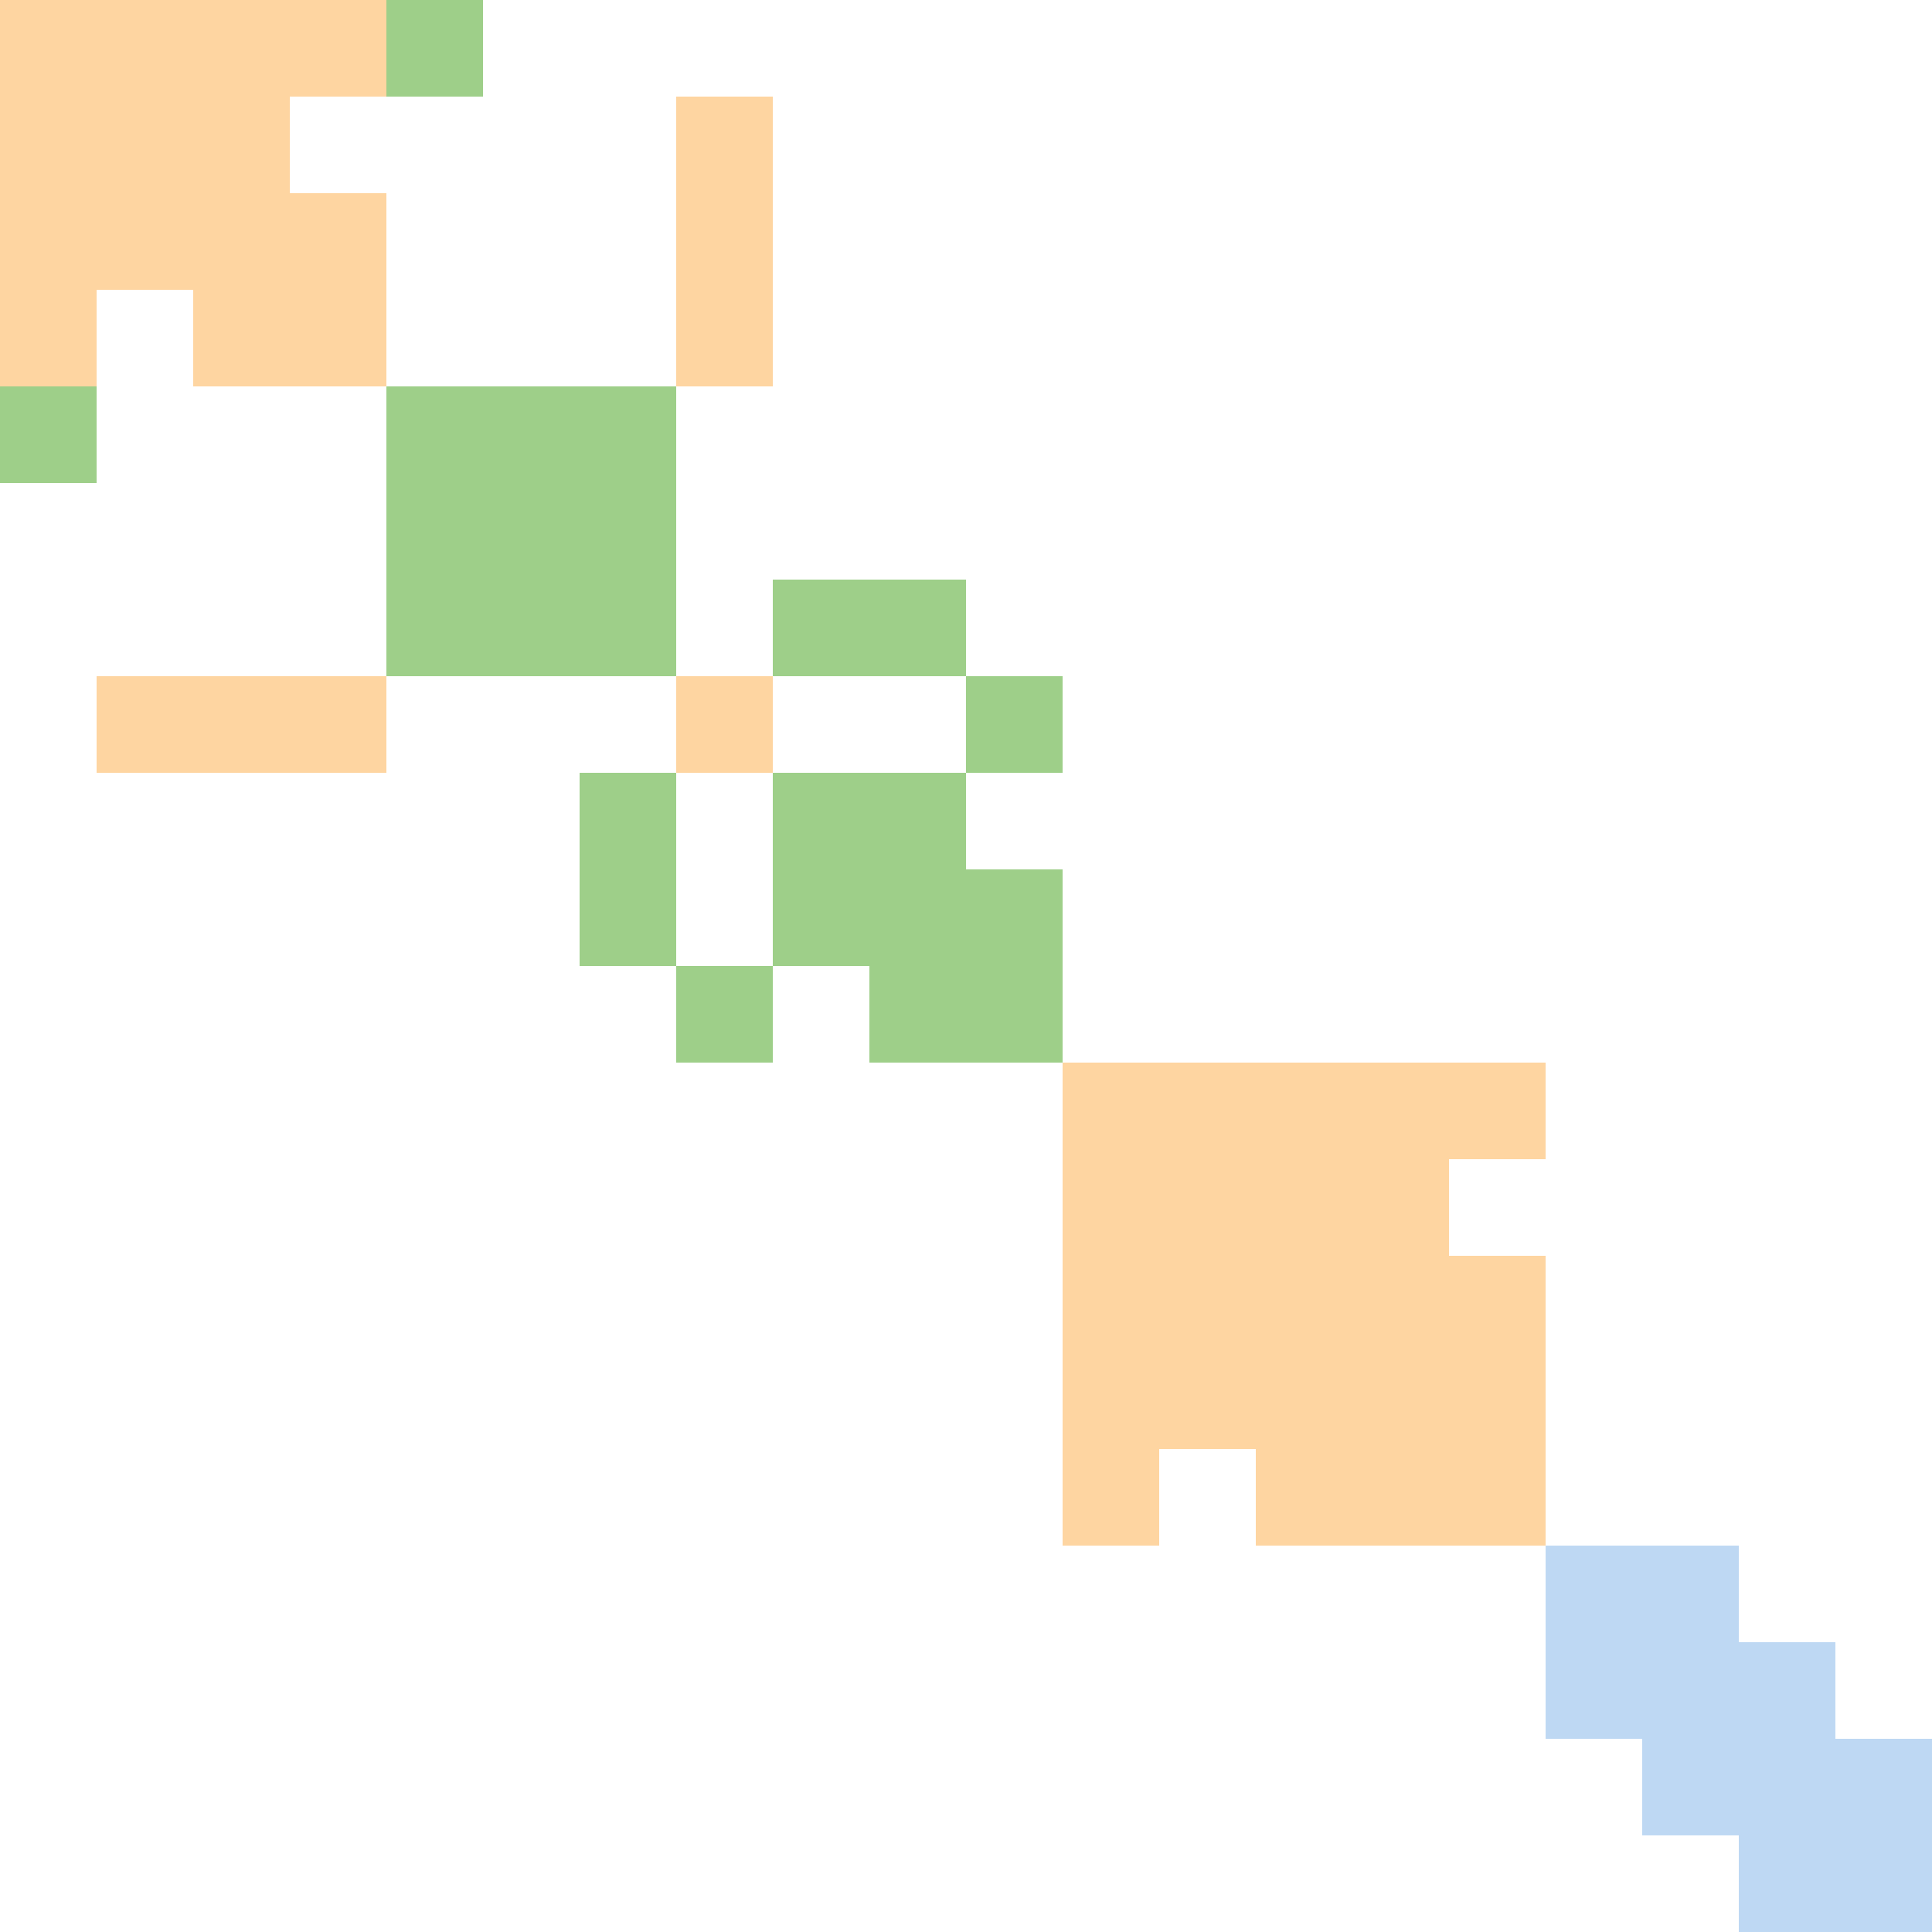 <svg width="600" height="600" xmlns="http://www.w3.org/2000/svg" style="animation-delay: 0s; animation-direction: normal; animation-duration: 0s; animation-fill-mode: none; animation-iteration-count: 1; animation-name: none; animation-play-state: running; animation-timing-function: ease; background-attachment: scroll; background-blend-mode: normal; background-clip: border-box; background-color: rgba(0, 0, 0, 0); background-image: none; background-origin: padding-box; background-position: 0% 0%; background-repeat: repeat; background-size: auto; border-bottom-color: rgb(0, 0, 0); border-bottom-left-radius: 0px; border-bottom-right-radius: 0px; border-bottom-style: none; border-bottom-width: 0px; border-collapse: separate; border-image-outset: 0px; border-image-repeat: stretch; border-image-slice: 100%; border-image-source: none; border-image-width: 1; border-left-color: rgb(0, 0, 0); border-left-style: none; border-left-width: 0px; border-right-color: rgb(0, 0, 0); border-right-style: none; border-right-width: 0px; border-top-color: rgb(0, 0, 0); border-top-left-radius: 0px; border-top-right-radius: 0px; border-top-style: none; border-top-width: 0px; bottom: auto; box-shadow: none; box-sizing: content-box; break-after: auto; break-before: auto; break-inside: auto; caption-side: top; clear: none; clip: auto; color: rgb(0, 0, 0); content: ; cursor: auto; direction: ltr; display: inline; empty-cells: show; float: none; font-family: sans-serif; font-kerning: auto; font-size: 12px; font-stretch: normal; font-style: normal; font-variant: normal; font-variant-ligatures: normal; font-variant-caps: normal; font-variant-numeric: normal; font-weight: normal; height: 600px; image-rendering: auto; isolation: auto; left: auto; letter-spacing: normal; line-height: normal; list-style-image: none; list-style-position: outside; list-style-type: disc; margin-bottom: 0px; margin-left: 0px; margin-right: 0px; margin-top: 0px; max-height: none; max-width: none; min-height: 0px; min-width: 0px; mix-blend-mode: normal; object-fit: fill; object-position: 50% 50%; offset-distance: 0px; offset-path: none; offset-rotate: auto 0deg; offset-rotation: auto 0deg; opacity: 1; orphans: 2; outline-color: rgb(0, 0, 0); outline-offset: 0px; outline-style: none; outline-width: 0px; overflow-anchor: auto; overflow-wrap: normal; overflow-x: hidden; overflow-y: hidden; padding-bottom: 20px; padding-left: 20px; padding-right: 20px; padding-top: 20px; pointer-events: auto; position: static; resize: none; right: auto; speak: normal; table-layout: auto; tab-size: 8; text-align: start; text-align-last: auto; text-decoration: none; text-indent: 0px; text-rendering: auto; text-shadow: none; text-size-adjust: auto; text-overflow: clip; text-transform: none; top: auto; touch-action: auto; transition-delay: 0s; transition-duration: 0s; transition-property: all; transition-timing-function: ease; unicode-bidi: normal; vertical-align: baseline; visibility: visible; white-space: normal; widows: 2; width: 600px; will-change: auto; word-break: normal; word-spacing: 0px; word-wrap: normal; z-index: auto; zoom: 1; -webkit-appearance: none; backface-visibility: visible; -webkit-background-clip: border-box; -webkit-background-origin: padding-box; -webkit-border-horizontal-spacing: 0px; -webkit-border-image: none; -webkit-border-vertical-spacing: 0px; -webkit-box-align: stretch; -webkit-box-decoration-break: slice; -webkit-box-direction: normal; -webkit-box-flex: 0; -webkit-box-flex-group: 1; -webkit-box-lines: single; -webkit-box-ordinal-group: 1; -webkit-box-orient: horizontal; -webkit-box-pack: start; -webkit-box-reflect: none; column-count: auto; column-gap: normal; column-rule-color: rgb(0, 0, 0); column-rule-style: none; column-rule-width: 0px; column-span: none; column-width: auto; align-content: stretch; align-items: stretch; align-self: stretch; flex-basis: auto; flex-grow: 0; flex-shrink: 1; flex-direction: row; flex-wrap: nowrap; justify-content: flex-start; -webkit-font-smoothing: auto; -webkit-highlight: none; hyphens: manual; -webkit-hyphenate-character: auto; -webkit-line-break: auto; -webkit-line-clamp: none; -webkit-locale: &quot;en&quot;; -webkit-margin-before-collapse: collapse; -webkit-margin-after-collapse: collapse; -webkit-mask-box-image: none; -webkit-mask-box-image-outset: 0px; -webkit-mask-box-image-repeat: stretch; -webkit-mask-box-image-slice: 0 fill; -webkit-mask-box-image-source: none; -webkit-mask-box-image-width: auto; -webkit-mask-clip: border-box; -webkit-mask-composite: source-over; -webkit-mask-image: none; -webkit-mask-origin: border-box; -webkit-mask-position: 0% 0%; -webkit-mask-repeat: repeat; -webkit-mask-size: auto; order: 0; perspective: none; perspective-origin: 320px 320px; -webkit-print-color-adjust: economy; -webkit-rtl-ordering: logical; shape-outside: none; shape-image-threshold: 0; shape-margin: 0px; -webkit-tap-highlight-color: rgba(0, 0, 0, 0.18); -webkit-text-combine: none; -webkit-text-decorations-in-effect: none; -webkit-text-emphasis-color: rgb(0, 0, 0); -webkit-text-emphasis-position: over; -webkit-text-emphasis-style: none; -webkit-text-fill-color: rgb(0, 0, 0); -webkit-text-orientation: vertical-right; -webkit-text-security: none; -webkit-text-stroke-color: rgb(0, 0, 0); -webkit-text-stroke-width: 0px; transform: none; transform-origin: 320px 320px; transform-style: flat; -webkit-user-drag: auto; -webkit-user-modify: read-only; user-select: text; -webkit-writing-mode: horizontal-tb; -webkit-app-region: no-drag; buffered-rendering: auto; clip-path: none; clip-rule: nonzero; mask: none; filter: none; flood-color: rgb(0, 0, 0); flood-opacity: 1; lighting-color: rgb(255, 255, 255); stop-color: rgb(0, 0, 0); stop-opacity: 1; color-interpolation: sRGB; color-interpolation-filters: linearRGB; color-rendering: auto; fill: rgb(0, 0, 0); fill-opacity: 1; fill-rule: nonzero; marker-end: none; marker-mid: none; marker-start: none; mask-type: luminance; shape-rendering: auto; stroke: none; stroke-dasharray: none; stroke-dashoffset: 0px; stroke-linecap: butt; stroke-linejoin: miter; stroke-miterlimit: 4; stroke-opacity: 1; stroke-width: 1px; alignment-baseline: auto; baseline-shift: 0px; dominant-baseline: auto; text-anchor: start; writing-mode: horizontal-tb; vector-effect: none; paint-order: fill stroke markers; d: none; cx: 0px; cy: 0px; x: 0px; y: 0px; r: 0px; rx: auto; ry: auto;" version="1.1" xmlns:xlink="http://www.w3.org/1999/xlink"><style type="text/css">svg { padding: 20px; }
.matrixg rect { fill: white; }</style><svg xmlns="http://www.w3.org/2000/svg"><g class="matrixg" transform="translate(0,0)"><rect class="background" width="600" height="600"/><g id="row0" class="row" transform="translate(0,510)"><rect class="cell" x="510" width="30" height="30" style="fill-opacity: 1; fill: rgb(190, 216, 243);"/><rect class="cell" x="480" width="30" height="30" style="fill-opacity: 1; fill: rgb(190, 216, 243);"/><rect class="cell" x="540" width="30" height="30" style="fill-opacity: 1; fill: rgb(190, 216, 243);"/></g><g id="row1" class="row" transform="translate(0,120)"><rect class="cell" x="120" width="30" height="30" style="fill-opacity: 1; fill: rgb(158, 207, 137);"/><rect class="cell" x="180" width="30" height="30" style="fill-opacity: 1; fill: rgb(158, 207, 137);"/><rect class="cell" x="150" width="30" height="30" style="fill-opacity: 1; fill: rgb(158, 207, 137);"/><rect class="cell" x="0" width="30" height="30" style="fill-opacity: 1; fill: rgb(158, 207, 137);"/></g><g id="row2" class="row" transform="translate(0,30)"><rect class="cell" x="30" width="30" height="30" style="fill-opacity: 1; fill: rgb(254, 213, 161);"/><rect class="cell" x="60" width="30" height="30" style="fill-opacity: 1; fill: rgb(254, 213, 161);"/><rect class="cell" x="0" width="30" height="30" style="fill-opacity: 1; fill: rgb(254, 213, 161);"/><rect class="cell" x="210" width="30" height="30" style="fill-opacity: 1; fill: rgb(254, 213, 161);"/></g><g id="row3" class="row" transform="translate(0,60)"><rect class="cell" x="30" width="30" height="30" style="fill-opacity: 1; fill: rgb(254, 213, 161);"/><rect class="cell" x="60" width="30" height="30" style="fill-opacity: 1; fill: rgb(254, 213, 161);"/><rect class="cell" x="90" width="30" height="30" style="fill-opacity: 1; fill: rgb(254, 213, 161);"/><rect class="cell" x="0" width="30" height="30" style="fill-opacity: 1; fill: rgb(254, 213, 161);"/><rect class="cell" x="210" width="30" height="30" style="fill-opacity: 1; fill: rgb(254, 213, 161);"/></g><g id="row4" class="row" transform="translate(0,90)"><rect class="cell" x="60" width="30" height="30" style="fill-opacity: 1; fill: rgb(254, 213, 161);"/><rect class="cell" x="90" width="30" height="30" style="fill-opacity: 1; fill: rgb(254, 213, 161);"/><rect class="cell" x="0" width="30" height="30" style="fill-opacity: 1; fill: rgb(254, 213, 161);"/><rect class="cell" x="210" width="30" height="30" style="fill-opacity: 1; fill: rgb(254, 213, 161);"/></g><g id="row5" class="row" transform="translate(0,330)"><rect class="cell" x="330" width="30" height="30" style="fill-opacity: 1; fill: rgb(254, 213, 161);"/><rect class="cell" x="420" width="30" height="30" style="fill-opacity: 1; fill: rgb(254, 213, 161);"/><rect class="cell" x="360" width="30" height="30" style="fill-opacity: 1; fill: rgb(254, 213, 161);"/><rect class="cell" x="390" width="30" height="30" style="fill-opacity: 1; fill: rgb(254, 213, 161);"/><rect class="cell" x="450" width="30" height="30" style="fill-opacity: 1; fill: rgb(254, 213, 161);"/></g><g id="row6" class="row" transform="translate(0,300)"><rect class="cell" x="300" width="30" height="30" style="fill-opacity: 1; fill: rgb(158, 207, 137);"/><rect class="cell" x="210" width="30" height="30" style="fill-opacity: 1; fill: rgb(158, 207, 137);"/><rect class="cell" x="270" width="30" height="30" style="fill-opacity: 1; fill: rgb(158, 207, 137);"/></g><g id="row7" class="row" transform="translate(0,240)"><rect class="cell" x="240" width="30" height="30" style="fill-opacity: 1; fill: rgb(158, 207, 137);"/><rect class="cell" x="180" width="30" height="30" style="fill-opacity: 1; fill: rgb(158, 207, 137);"/><rect class="cell" x="270" width="30" height="30" style="fill-opacity: 1; fill: rgb(158, 207, 137);"/></g><g id="row8" class="row" transform="translate(0,480)"><rect class="cell" x="510" width="30" height="30" style="fill-opacity: 1; fill: rgb(190, 216, 243);"/><rect class="cell" x="480" width="30" height="30" style="fill-opacity: 1; fill: rgb(190, 216, 243);"/></g><g id="row9" class="row" transform="translate(0,420)"><rect class="cell" x="330" width="30" height="30" style="fill-opacity: 1; fill: rgb(254, 213, 161);"/><rect class="cell" x="420" width="30" height="30" style="fill-opacity: 1; fill: rgb(254, 213, 161);"/><rect class="cell" x="360" width="30" height="30" style="fill-opacity: 1; fill: rgb(254, 213, 161);"/><rect class="cell" x="390" width="30" height="30" style="fill-opacity: 1; fill: rgb(254, 213, 161);"/><rect class="cell" x="450" width="30" height="30" style="fill-opacity: 1; fill: rgb(254, 213, 161);"/></g><g id="row10" class="row" transform="translate(0,180)"><rect class="cell" x="120" width="30" height="30" style="fill-opacity: 1; fill: rgb(158, 207, 137);"/><rect class="cell" x="240" width="30" height="30" style="fill-opacity: 1; fill: rgb(158, 207, 137);"/><rect class="cell" x="180" width="30" height="30" style="fill-opacity: 1; fill: rgb(158, 207, 137);"/><rect class="cell" x="150" width="30" height="30" style="fill-opacity: 1; fill: rgb(158, 207, 137);"/><rect class="cell" x="270" width="30" height="30" style="fill-opacity: 1; fill: rgb(158, 207, 137);"/></g><g id="row11" class="row" transform="translate(0,150)"><rect class="cell" x="120" width="30" height="30" style="fill-opacity: 1; fill: rgb(158, 207, 137);"/><rect class="cell" x="180" width="30" height="30" style="fill-opacity: 1; fill: rgb(158, 207, 137);"/><rect class="cell" x="150" width="30" height="30" style="fill-opacity: 1; fill: rgb(158, 207, 137);"/></g><g id="row12" class="row" transform="translate(0,360)"><rect class="cell" x="330" width="30" height="30" style="fill-opacity: 1; fill: rgb(254, 213, 161);"/><rect class="cell" x="420" width="30" height="30" style="fill-opacity: 1; fill: rgb(254, 213, 161);"/><rect class="cell" x="360" width="30" height="30" style="fill-opacity: 1; fill: rgb(254, 213, 161);"/><rect class="cell" x="390" width="30" height="30" style="fill-opacity: 1; fill: rgb(254, 213, 161);"/></g><g id="row13" class="row" transform="translate(0,540)"><rect class="cell" x="510" width="30" height="30" style="fill-opacity: 1; fill: rgb(190, 216, 243);"/><rect class="cell" x="540" width="30" height="30" style="fill-opacity: 1; fill: rgb(190, 216, 243);"/><rect class="cell" x="570" width="30" height="30" style="fill-opacity: 1; fill: rgb(190, 216, 243);"/></g><g id="row14" class="row" transform="translate(0,390)"><rect class="cell" x="330" width="30" height="30" style="fill-opacity: 1; fill: rgb(254, 213, 161);"/><rect class="cell" x="420" width="30" height="30" style="fill-opacity: 1; fill: rgb(254, 213, 161);"/><rect class="cell" x="360" width="30" height="30" style="fill-opacity: 1; fill: rgb(254, 213, 161);"/><rect class="cell" x="390" width="30" height="30" style="fill-opacity: 1; fill: rgb(254, 213, 161);"/><rect class="cell" x="450" width="30" height="30" style="fill-opacity: 1; fill: rgb(254, 213, 161);"/></g><g id="row15" class="row" transform="translate(0,0)"><rect class="cell" x="120" width="30" height="30" style="fill-opacity: 1; fill: rgb(158, 207, 137);"/><rect class="cell" x="30" width="30" height="30" style="fill-opacity: 1; fill: rgb(254, 213, 161);"/><rect class="cell" x="60" width="30" height="30" style="fill-opacity: 1; fill: rgb(254, 213, 161);"/><rect class="cell" x="90" width="30" height="30" style="fill-opacity: 1; fill: rgb(254, 213, 161);"/><rect class="cell" x="0" width="30" height="30" style="fill-opacity: 1; fill: rgb(254, 213, 161);"/></g><g id="row16" class="row" transform="translate(0,450)"><rect class="cell" x="330" width="30" height="30" style="fill-opacity: 1; fill: rgb(254, 213, 161);"/><rect class="cell" x="420" width="30" height="30" style="fill-opacity: 1; fill: rgb(254, 213, 161);"/><rect class="cell" x="390" width="30" height="30" style="fill-opacity: 1; fill: rgb(254, 213, 161);"/><rect class="cell" x="450" width="30" height="30" style="fill-opacity: 1; fill: rgb(254, 213, 161);"/></g><g id="row17" class="row" transform="translate(0,210)"><rect class="cell" x="30" width="30" height="30" style="fill-opacity: 1; fill: rgb(254, 213, 161);"/><rect class="cell" x="60" width="30" height="30" style="fill-opacity: 1; fill: rgb(254, 213, 161);"/><rect class="cell" x="90" width="30" height="30" style="fill-opacity: 1; fill: rgb(254, 213, 161);"/><rect class="cell" x="300" width="30" height="30" style="fill-opacity: 1; fill: rgb(158, 207, 137);"/><rect class="cell" x="210" width="30" height="30" style="fill-opacity: 1; fill: rgb(254, 213, 161);"/></g><g id="row18" class="row" transform="translate(0,270)"><rect class="cell" x="300" width="30" height="30" style="fill-opacity: 1; fill: rgb(158, 207, 137);"/><rect class="cell" x="240" width="30" height="30" style="fill-opacity: 1; fill: rgb(158, 207, 137);"/><rect class="cell" x="180" width="30" height="30" style="fill-opacity: 1; fill: rgb(158, 207, 137);"/><rect class="cell" x="270" width="30" height="30" style="fill-opacity: 1; fill: rgb(158, 207, 137);"/></g><g id="row19" class="row" transform="translate(0,570)"><rect class="cell" x="540" width="30" height="30" style="fill-opacity: 1; fill: rgb(190, 216, 243);"/><rect class="cell" x="570" width="30" height="30" style="fill-opacity: 1; fill: rgb(190, 216, 243);"/></g><g id="col0" class="column" transform="translate(510,0)rotate(-90)"/><g id="col1" class="column" transform="translate(120,0)rotate(-90)"/><g id="col2" class="column" transform="translate(30,0)rotate(-90)"/><g id="col3" class="column" transform="translate(60,0)rotate(-90)"/><g id="col4" class="column" transform="translate(90,0)rotate(-90)"/><g id="col5" class="column" transform="translate(330,0)rotate(-90)"/><g id="col6" class="column" transform="translate(300,0)rotate(-90)"/><g id="col7" class="column" transform="translate(240,0)rotate(-90)"/><g id="col8" class="column" transform="translate(480,0)rotate(-90)"/><g id="col9" class="column" transform="translate(420,0)rotate(-90)"/><g id="col10" class="column" transform="translate(180,0)rotate(-90)"/><g id="col11" class="column" transform="translate(150,0)rotate(-90)"/><g id="col12" class="column" transform="translate(360,0)rotate(-90)"/><g id="col13" class="column" transform="translate(540,0)rotate(-90)"/><g id="col14" class="column" transform="translate(390,0)rotate(-90)"/><g id="col15" class="column" transform="translate(0,0)rotate(-90)"/><g id="col16" class="column" transform="translate(450,0)rotate(-90)"/><g id="col17" class="column" transform="translate(210,0)rotate(-90)"/><g id="col18" class="column" transform="translate(270,0)rotate(-90)"/><g id="col19" class="column" transform="translate(570,0)rotate(-90)"/></g></svg></svg>